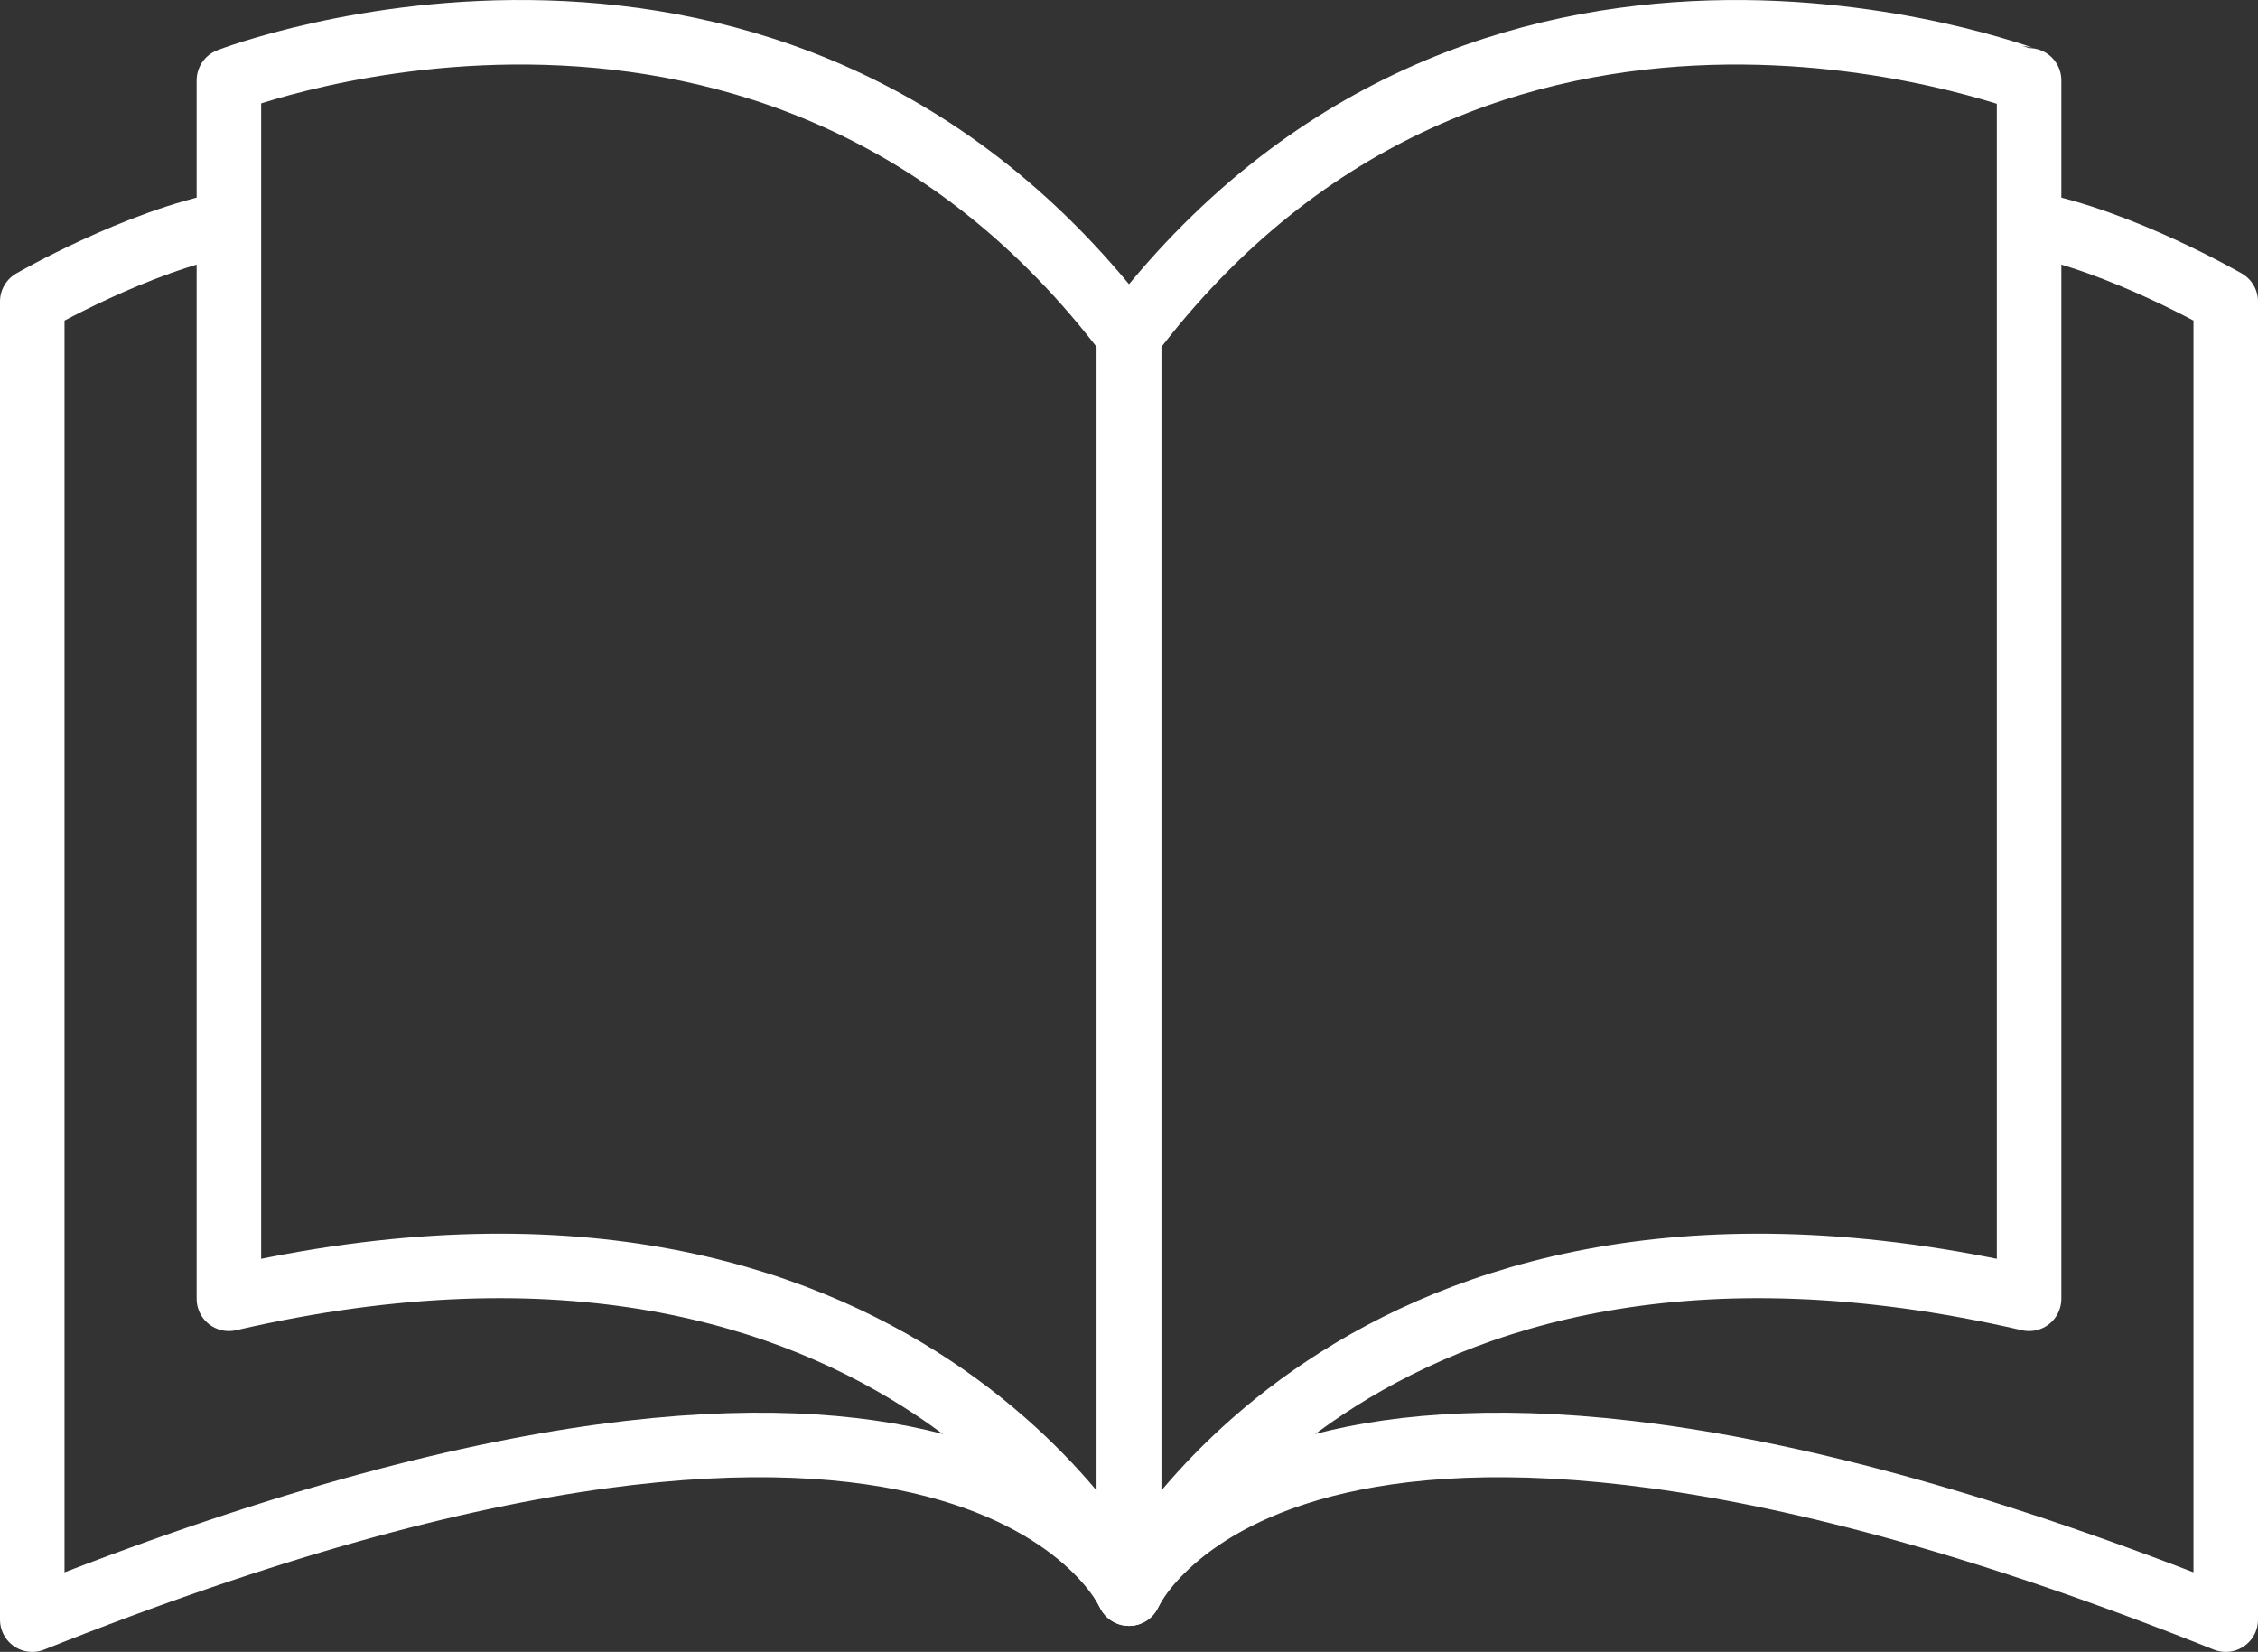 <svg xmlns="http://www.w3.org/2000/svg" width="70" height="51.209" viewBox="0 0 70 51.209">
  <rect x="0" y="0" width="70" height="51.209" fill="#333333" stroke="none"/>
  <g>
    <path fill="none" stroke="rgb(255,255,255)" stroke-linecap="butt" stroke-linejoin="round" stroke-width="2" d="M35 10.421v38.981s6.908-13.979 27.904-9.14V2.491c-.135 0-16.932-6.586-27.904 7.931z"/>
    <path fill="none" stroke="rgb(255,255,255)" stroke-linecap="butt" stroke-linejoin="round" stroke-width="2" d="M35 49.402s4.741-10.888 34 .807V9.346s-3.251-1.882-6.096-2.42"/>
    <path fill="none" stroke="rgb(255,255,255)" stroke-linecap="butt" stroke-linejoin="round" stroke-width="2" d="M35 10.421v38.981s-6.908-13.979-27.904-9.14V2.491S24.028-4.096 35 10.421z"/>
    <path fill="none" stroke="rgb(255,255,255)" stroke-linecap="butt" stroke-linejoin="round" stroke-width="2" d="M35 49.402s-4.741-10.888-34 .807V9.346s3.251-1.882 6.096-2.42"/>
  </g>
</svg>
